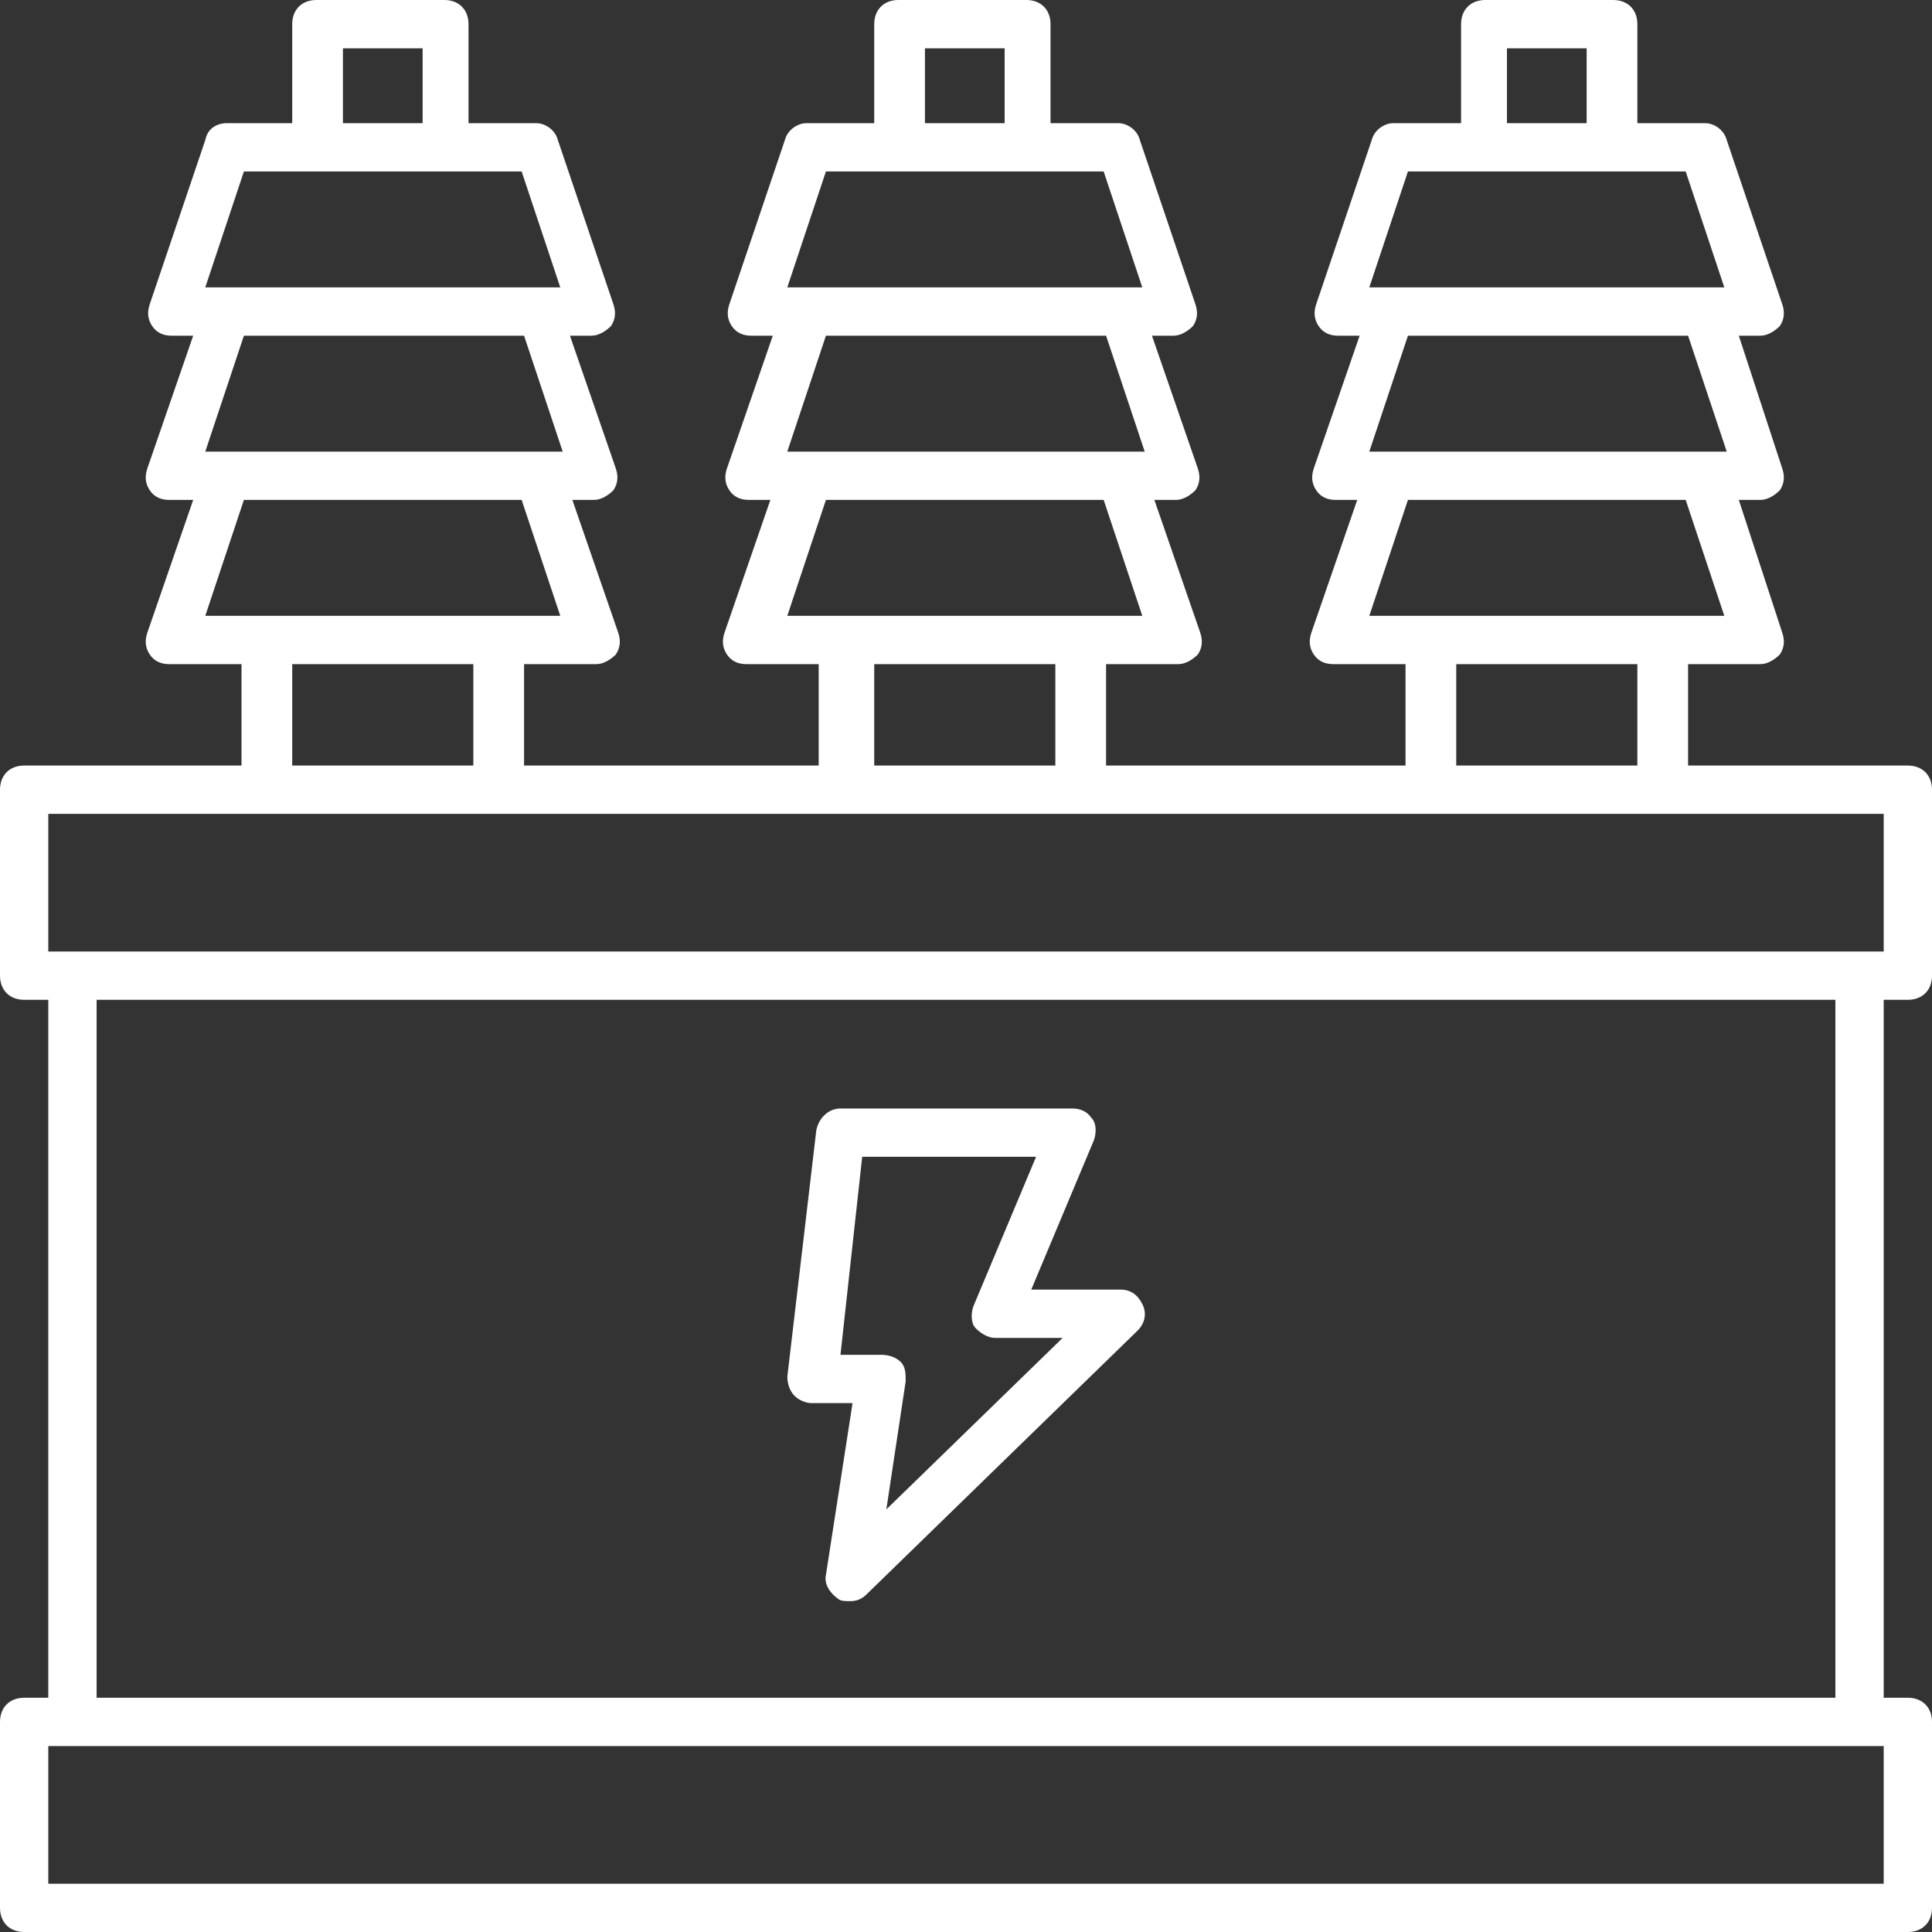 <svg width="80" height="80" viewBox="0 0 80 80" fill="none" xmlns="http://www.w3.org/2000/svg">
<rect x="0" y="0" width="80" height="80" fill="#333333" stroke="none"/>
<path d="M32.902 57.8C33.102 58 33.402 58.1 33.602 58.1H35.302L34.202 65.2C34.102 65.6 34.402 66 34.702 66.2C34.802 66.3 35.002 66.3 35.202 66.3C35.502 66.3 35.702 66.2 35.902 66L47.102 55.1C47.402 54.8 47.502 54.4 47.302 54C47.102 53.6 46.802 53.4 46.402 53.4H42.702L45.302 47.2C45.402 46.9 45.402 46.5 45.202 46.3C45.002 46 44.702 45.9 44.402 45.9H34.802C34.302 45.9 33.902 46.3 33.802 46.8L32.602 57C32.602 57.3 32.702 57.6 32.902 57.8ZM35.702 47.9H42.902L40.302 54.1C40.202 54.4 40.202 54.8 40.402 55C40.602 55.2 40.902 55.4 41.202 55.4H44.002L36.702 62.5L37.502 57.2C37.502 56.9 37.502 56.6 37.302 56.4C37.102 56.2 36.802 56.1 36.502 56.1H34.802L35.702 47.9Z" fill="white"/>
<path d="M79 31.7H69.9V27.5H72.9C73.2 27.5 73.5 27.3 73.7 27.1C73.9 26.8 73.9 26.5 73.8 26.2L72 20.7H72.9C73.2 20.7 73.5 20.5 73.7 20.3C73.9 20 73.9 19.7 73.8 19.4L72 13.9H72.9C73.2 13.9 73.5 13.7 73.7 13.5C73.9 13.2 73.9 12.9 73.8 12.6L71.5 5.8C71.4 5.4 71 5.1 70.6 5.1H67.8V1C67.8 0.4 67.4 0 66.8 0H61.5C60.9 0 60.5 0.4 60.5 1V5.1H57.7C57.3 5.1 56.9 5.4 56.8 5.8L54.5 12.6C54.4 12.9 54.4 13.2 54.6 13.5C54.8 13.8 55.1 13.9 55.4 13.9H56.3L54.4 19.4C54.3 19.7 54.3 20 54.5 20.3C54.7 20.6 55 20.7 55.3 20.7H56.2L54.3 26.2C54.2 26.5 54.2 26.8 54.4 27.1C54.6 27.4 54.9 27.5 55.2 27.5H58.2V31.7H45.8V27.5H48.8C49.1 27.5 49.4 27.3 49.6 27.1C49.8 26.8 49.8 26.5 49.7 26.2L47.8 20.7H48.7C49 20.7 49.3 20.5 49.5 20.3C49.7 20 49.7 19.7 49.6 19.4L47.7 13.9H48.6C48.9 13.9 49.2 13.7 49.4 13.5C49.6 13.2 49.6 12.9 49.5 12.6L47.2 5.8C47.1 5.4 46.7 5.1 46.3 5.1H43.5V1C43.5 0.4 43.1 0 42.5 0H37.2C36.6 0 36.2 0.4 36.2 1V5.1H33.4C33 5.1 32.6 5.4 32.5 5.8L30.2 12.6C30.1 12.9 30.1 13.2 30.3 13.5C30.5 13.8 30.8 13.9 31.1 13.9H32L30.1 19.4C30 19.7 30 20 30.2 20.3C30.4 20.6 30.7 20.7 31 20.7H31.9L30 26.2C29.9 26.5 29.9 26.8 30.1 27.1C30.3 27.4 30.6 27.5 30.9 27.5H33.9V31.7H21.7V27.5H24.7C25 27.5 25.3 27.3 25.5 27.1C25.7 26.8 25.7 26.5 25.6 26.2L23.7 20.7H24.6C24.9 20.7 25.2 20.5 25.4 20.3C25.6 20 25.6 19.7 25.5 19.4L23.6 13.9H24.5C24.8 13.9 25.1 13.7 25.3 13.5C25.5 13.2 25.5 12.9 25.4 12.6L23.1 5.8C23 5.4 22.6 5.1 22.2 5.1H19.4V1C19.4 0.4 19 0 18.4 0H13.1C12.5 0 12.1 0.4 12.1 1V5.1H9.4C9 5.1 8.6 5.3 8.5 5.8L6.2 12.6C6.1 12.9 6.1 13.2 6.3 13.5C6.5 13.8 6.8 13.9 7.1 13.9H8L6.1 19.4C6 19.7 6 20 6.2 20.3C6.4 20.6 6.7 20.7 7 20.7H8L6.1 26.2C6 26.5 6 26.8 6.2 27.1C6.4 27.4 6.7 27.5 7 27.5H10V31.7H1C0.4 31.7 0 32.1 0 32.7V40.4C0 41 0.4 41.4 1 41.4H2V70.3H1C0.4 70.3 0 70.7 0 71.3V79C0 79.6 0.4 80 1 80H79C79.6 80 80 79.6 80 79V71.3C80 70.7 79.6 70.3 79 70.3H78V41.4H79C79.6 41.4 80 41 80 40.4V32.7C80 32.1 79.6 31.7 79 31.7ZM62.4 2H65.7V5.1H62.4V2ZM58.3 7.1H69.8L71.4 11.9H70.5H57.6H56.7L58.3 7.1ZM69.9 13.9L71.5 18.7H70.6H57.6H56.7L58.3 13.9H69.9ZM58.3 20.7H69.8L71.4 25.5H56.7L58.3 20.7ZM60.3 27.5H67.8V31.7H60.3V27.5ZM38.3 2H41.6V5.1H38.3V2ZM34.2 7.1H45.7L47.3 11.9H46.4H33.5H32.6L34.2 7.1ZM45.8 13.9L47.4 18.7H46.5H33.5H32.6L34.2 13.9H45.8ZM34.2 20.7H45.7L47.3 25.5H32.6L34.2 20.7ZM36.2 27.5H43.7V31.7H36.2V27.5ZM14.2 2H17.5V5.1H14.2V2ZM10.1 7.1H21.6L23.2 11.9H22.3H9.4H8.5L10.1 7.1ZM21.7 13.9L23.3 18.7H22.4H9.4H8.5L10.1 13.9H21.7ZM10.1 20.7H21.6L23.2 25.5H8.5L10.1 20.7ZM12.1 27.5H19.6V31.7H12.1V27.5ZM78 78H2V72.3H78V78ZM76 70.3H4V41.4H76V70.3ZM78 39.4H2V33.7H78V39.4Z" fill="white"/>
</svg>
